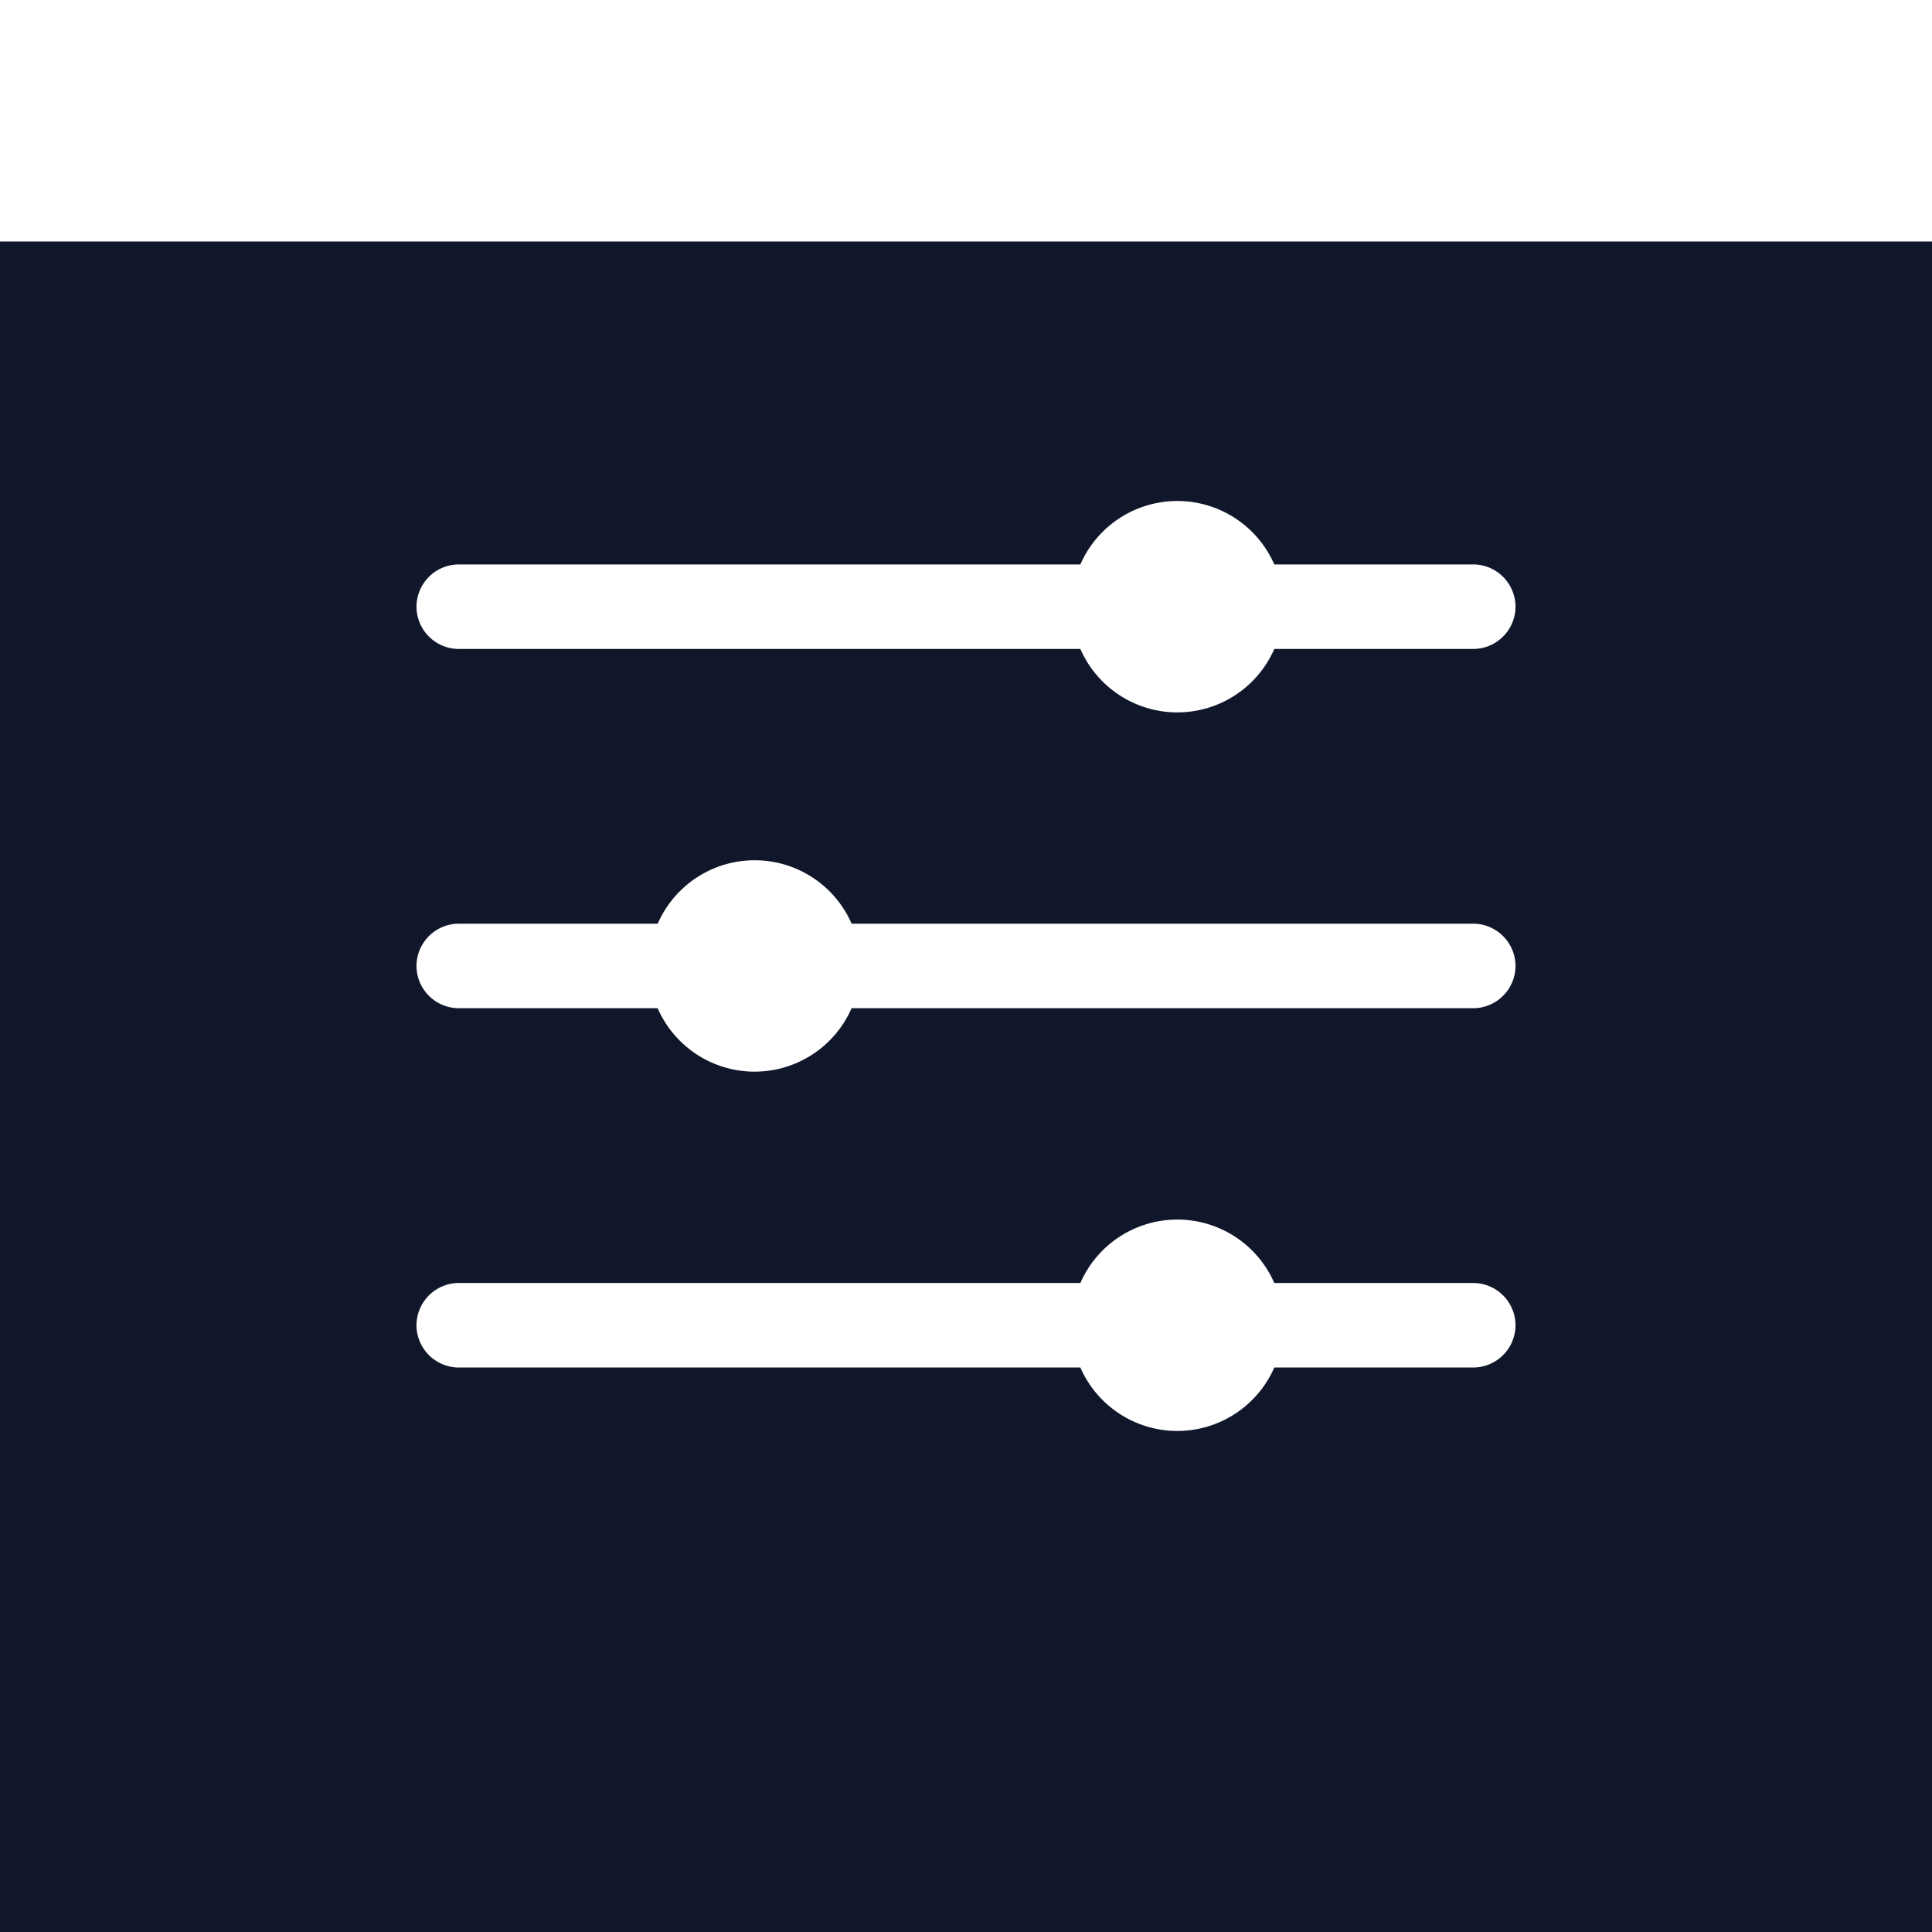 <svg xmlns="http://www.w3.org/2000/svg" xmlns:xlink="http://www.w3.org/1999/xlink" width="40" height="40" viewBox="0 0 40 40">
  <defs>
    <filter id="Rectángulo_111" x="-9" y="-4" width="58" height="58" filterUnits="userSpaceOnUse">
      <feOffset dy="5" input="SourceAlpha"/>
      <feGaussianBlur stdDeviation="3" result="blur"/>
      <feFlood flood-opacity="0.161"/>
      <feComposite operator="in" in2="blur"/>
      <feComposite in="SourceGraphic"/>
    </filter>
    <clipPath id="clip-buton_2">
      <rect width="40" height="40"/>
    </clipPath>
  </defs>
  <g id="buton_2" data-name="buton – 2" clip-path="url(#clip-buton_2)">
    <rect width="40" height="40" fill="#fff"/>
    <g transform="matrix(1, 0, 0, 1, 0, 0)" filter="url(#Rectángulo_111)">
      <rect id="Rectángulo_111-2" data-name="Rectángulo 111" width="40" height="40" fill="#11172b"/>
    </g>
    <g id="Icon_ionic-ios-options" data-name="Icon ionic-ios-options" transform="translate(5.248 4.748)">
      <path id="Trazado_678" data-name="Trazado 678" d="M17.12,26.063a2.191,2.191,0,0,1,4.015,0h4.119a.878.878,0,0,1,.875.875h0a.878.878,0,0,1-.875.875H21.135a2.191,2.191,0,0,1-4.015,0H4.25a.878.878,0,0,1-.875-.875h0a.878.878,0,0,1,.875-.875Z" transform="translate(0 -4.248)" fill="#fff"/>
      <path id="Trazado_679" data-name="Trazado 679" d="M8.369,16.5a2.191,2.191,0,0,1,4.015,0h12.87a.878.878,0,0,1,.875.875h0a.878.878,0,0,1-.875.875H12.383a2.191,2.191,0,0,1-4.015,0H4.25a.878.878,0,0,1-.875-.875h0A.878.878,0,0,1,4.25,16.5Z" transform="translate(0 -2.124)" fill="#fff"/>
      <path id="Trazado_680" data-name="Trazado 680" d="M17.12,6.938a2.191,2.191,0,0,1,4.015,0h4.119a.878.878,0,0,1,.875.875h0a.878.878,0,0,1-.875.875H21.135a2.191,2.191,0,0,1-4.015,0H4.25a.878.878,0,0,1-.875-.875h0a.878.878,0,0,1,.875-.875Z" fill="#fff"/>
    </g>
  </g>
</svg>
